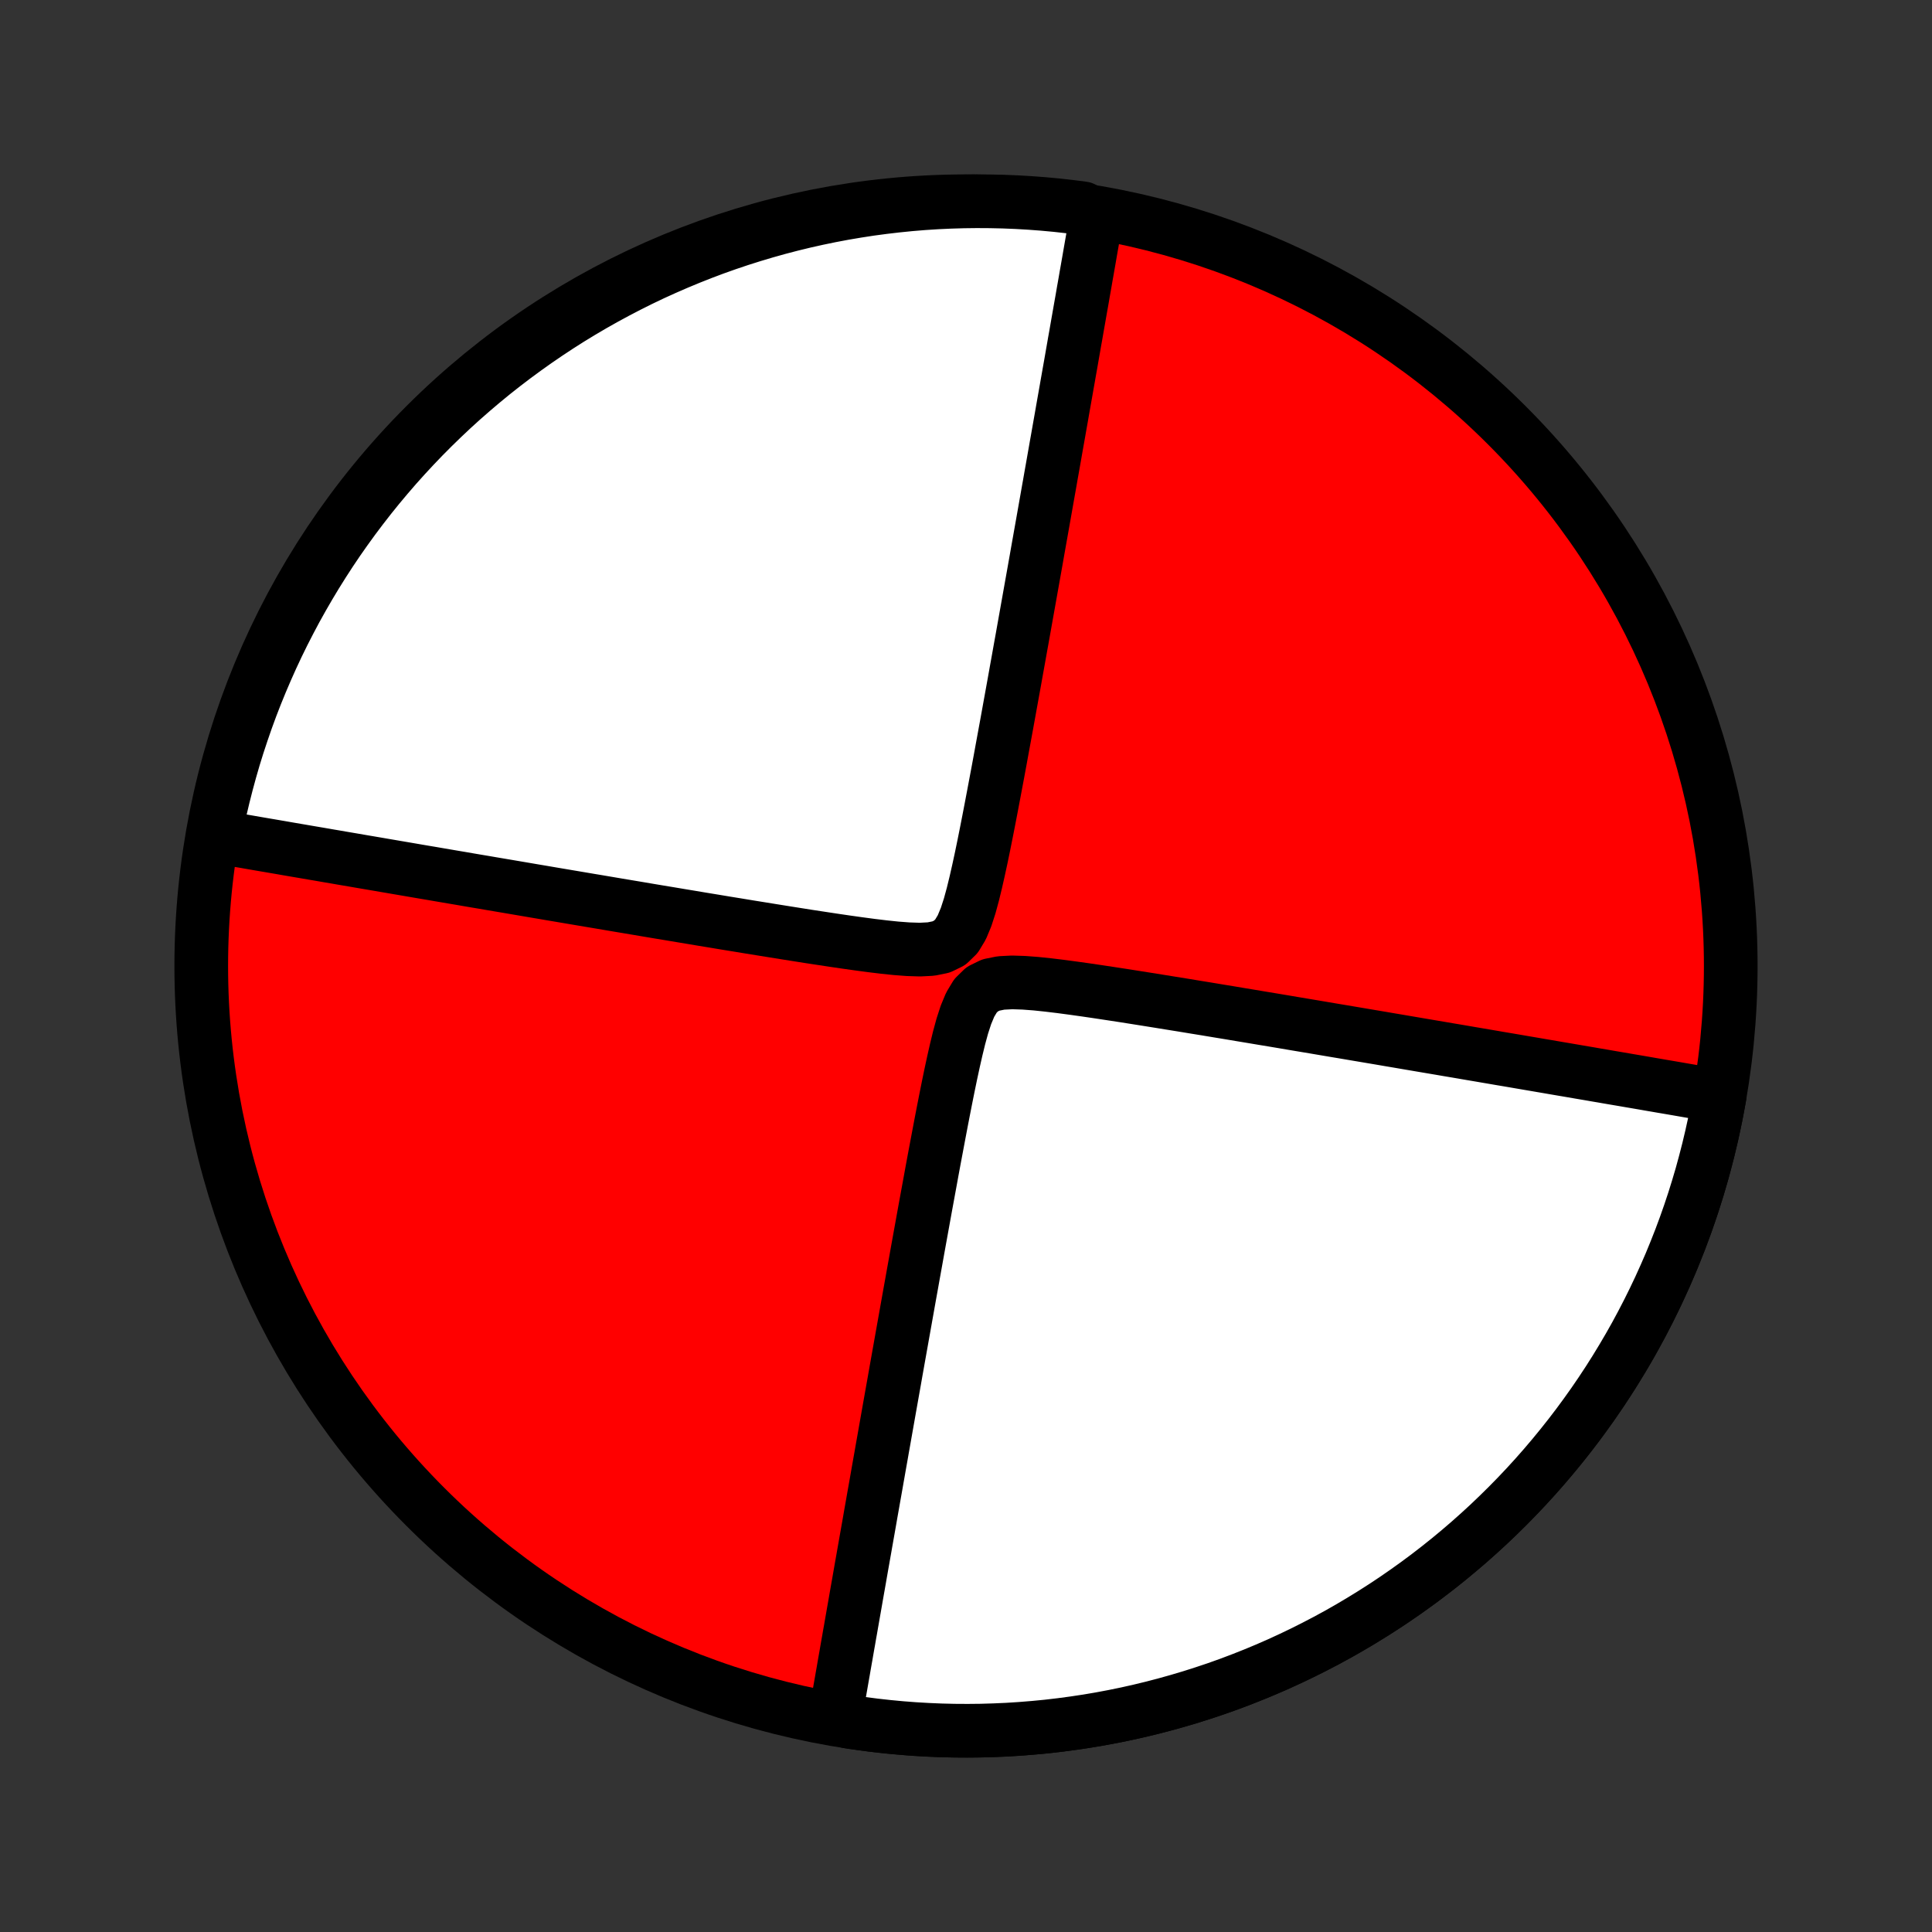 <?xml version="1.0" encoding="utf-8" standalone="no"?>
<!DOCTYPE svg PUBLIC "-//W3C//DTD SVG 1.1//EN"
  "http://www.w3.org/Graphics/SVG/1.1/DTD/svg11.dtd">
<!-- Created with matplotlib (http://matplotlib.org/) -->
<svg height="72pt" version="1.1" viewBox="0 0 72 72" width="72pt" xmlns="http://www.w3.org/2000/svg" xmlns:xlink="http://www.w3.org/1999/xlink">
 <rect x="0" y="0" width="72" height="72" fill="#333333" stroke="none"/>
 <defs>
  <style type="text/css">
*{stroke-linecap:butt;stroke-linejoin:round;}
  </style>
 </defs>
 <g id="figure_1">
  <g id="patch_1">
   <path d="
M0 72
L72 72
L72 0
L0 0
z
" style="fill:none;"/>
  </g>
  <g id="axes_1">
   <g id="PatchCollection_1">
    <defs>
     <path d="
M36 -7.5
C43.558 -7.5 50.808 -10.503 56.153 -15.848
C61.497 -21.192 64.5 -28.442 64.5 -36
C64.5 -43.558 61.497 -50.808 56.153 -56.153
C50.808 -61.497 43.558 -64.5 36 -64.5
C28.442 -64.5 21.192 -61.497 15.848 -56.153
C10.503 -50.808 7.5 -43.558 7.5 -36
C7.5 -28.442 10.503 -21.192 15.848 -15.848
C21.192 -10.503 28.442 -7.5 36 -7.5
z
" id="C0_0_a811fe30f3"/>
     <path d="
M64.084 -31.149
L63.91 -31.179
L63.735 -31.209
L63.559 -31.24
L63.381 -31.27
L63.203 -31.301
L63.023 -31.332
L62.841 -31.363
L62.658 -31.395
L62.474 -31.427
L62.288 -31.459
L62.101 -31.491
L61.911 -31.523
L61.721 -31.556
L61.528 -31.589
L61.334 -31.623
L61.137 -31.657
L60.939 -31.691
L60.738 -31.725
L60.536 -31.76
L60.331 -31.795
L60.124 -31.83
L59.915 -31.866
L59.703 -31.903
L59.489 -31.939
L59.272 -31.977
L59.053 -32.014
L58.83 -32.052
L58.605 -32.091
L58.377 -32.13
L58.146 -32.169
L57.912 -32.209
L57.675 -32.25
L57.434 -32.291
L57.19 -32.333
L56.943 -32.375
L56.692 -32.418
L56.437 -32.462
L56.179 -32.506
L55.916 -32.55
L55.65 -32.596
L55.38 -32.642
L55.105 -32.689
L54.827 -32.736
L54.543 -32.785
L54.256 -32.834
L53.964 -32.883
L53.667 -32.934
L53.365 -32.985
L53.058 -33.037
L52.747 -33.09
L52.43 -33.144
L52.109 -33.199
L51.782 -33.254
L51.45 -33.311
L51.112 -33.368
L50.769 -33.426
L50.42 -33.485
L50.066 -33.545
L49.706 -33.605
L49.341 -33.667
L48.97 -33.73
L48.593 -33.793
L48.211 -33.857
L47.823 -33.923
L47.429 -33.989
L47.03 -34.055
L46.625 -34.123
L46.215 -34.191
L45.799 -34.261
L45.378 -34.33
L44.952 -34.401
L44.521 -34.471
L44.085 -34.543
L43.644 -34.614
L43.199 -34.686
L42.75 -34.758
L42.297 -34.83
L41.841 -34.902
L41.382 -34.972
L40.92 -35.042
L40.456 -35.11
L39.992 -35.175
L39.528 -35.237
L39.065 -35.293
L38.607 -35.341
L38.156 -35.375
L37.718 -35.389
L37.304 -35.368
L36.928 -35.292
L36.608 -35.136
L36.354 -34.888
L36.156 -34.559
L35.997 -34.176
L35.862 -33.76
L35.743 -33.324
L35.634 -32.876
L35.531 -32.421
L35.432 -31.963
L35.337 -31.504
L35.245 -31.045
L35.155 -30.587
L35.067 -30.131
L34.981 -29.677
L34.896 -29.226
L34.812 -28.779
L34.73 -28.336
L34.65 -27.897
L34.57 -27.462
L34.491 -27.032
L34.414 -26.607
L34.338 -26.187
L34.263 -25.773
L34.189 -25.363
L34.117 -24.959
L34.045 -24.561
L33.975 -24.168
L33.905 -23.78
L33.837 -23.399
L33.77 -23.023
L33.704 -22.652
L33.639 -22.288
L33.575 -21.928
L33.512 -21.575
L33.45 -21.227
L33.389 -20.884
L33.33 -20.547
L33.271 -20.215
L33.213 -19.889
L33.156 -19.568
L33.1 -19.251
L33.045 -18.94
L32.991 -18.634
L32.938 -18.333
L32.885 -18.036
L32.834 -17.744
L32.783 -17.457
L32.733 -17.174
L32.684 -16.895
L32.636 -16.621
L32.588 -16.351
L32.541 -16.085
L32.495 -15.823
L32.449 -15.565
L32.405 -15.31
L32.361 -15.06
L32.317 -14.812
L32.274 -14.569
L32.232 -14.328
L32.19 -14.091
L32.149 -13.857
L32.108 -13.627
L32.068 -13.399
L32.029 -13.174
L31.99 -12.952
L31.951 -12.732
L31.913 -12.516
L31.876 -12.302
L31.839 -12.09
L31.802 -11.881
L31.766 -11.674
L31.73 -11.469
L31.695 -11.267
L31.659 -11.067
L31.625 -10.868
L31.59 -10.672
L31.556 -10.478
L31.523 -10.285
L31.489 -10.094
L31.456 -9.905
L31.424 -9.718
L31.391 -9.532
L31.359 -9.348
L31.327 -9.165
L31.295 -8.984
L31.264 -8.804
L31.233 -8.625
L31.202 -8.448
L31.171 -8.272
L31.14 -8.097
L31.601 -7.842
L32.093 -7.769
L32.586 -7.705
L33.081 -7.65
L33.576 -7.603
L34.072 -7.565
L34.568 -7.536
L35.065 -7.515
L35.563 -7.503
L36.06 -7.5
L36.557 -7.505
L37.055 -7.52
L37.552 -7.542
L38.048 -7.574
L38.544 -7.614
L39.039 -7.662
L39.533 -7.72
L40.026 -7.786
L40.518 -7.86
L41.008 -7.943
L41.497 -8.035
L41.984 -8.135
L42.47 -8.244
L42.953 -8.361
L43.434 -8.487
L43.913 -8.621
L44.39 -8.763
L44.864 -8.914
L45.336 -9.072
L45.804 -9.239
L46.27 -9.415
L46.732 -9.598
L47.191 -9.789
L47.647 -9.988
L48.099 -10.196
L48.548 -10.411
L48.992 -10.634
L49.433 -10.864
L49.87 -11.102
L50.302 -11.348
L50.73 -11.602
L51.154 -11.863
L51.573 -12.131
L51.987 -12.406
L52.396 -12.689
L52.8 -12.978
L53.2 -13.275
L53.594 -13.579
L53.982 -13.889
L54.365 -14.206
L54.743 -14.53
L55.115 -14.861
L55.481 -15.197
L55.841 -15.541
L56.195 -15.89
L56.543 -16.245
L56.885 -16.607
L57.22 -16.974
L57.549 -17.348
L57.871 -17.727
L58.186 -18.111
L58.495 -18.501
L58.797 -18.896
L59.092 -19.297
L59.38 -19.702
L59.661 -20.113
L59.935 -20.528
L60.201 -20.948
L60.46 -21.373
L60.712 -21.802
L60.956 -22.235
L61.192 -22.673
L61.421 -23.115
L61.642 -23.561
L61.855 -24.01
L62.06 -24.463
L62.258 -24.919
L62.447 -25.38
L62.629 -25.843
L62.802 -26.309
L62.967 -26.778
L63.124 -27.25
L63.272 -27.725
L63.413 -28.202
L63.544 -28.682
L63.668 -29.164
L63.783 -29.648
L63.89 -30.133
L63.988 -30.621
z
" id="C0_1_ee8eb592a4"/>
     <path d="
M40.859 -63.904
L40.829 -63.728
L40.798 -63.552
L40.767 -63.375
L40.736 -63.196
L40.705 -63.016
L40.673 -62.835
L40.641 -62.652
L40.609 -62.468
L40.577 -62.282
L40.544 -62.095
L40.511 -61.906
L40.477 -61.715
L40.444 -61.522
L40.41 -61.328
L40.375 -61.132
L40.341 -60.933
L40.306 -60.733
L40.27 -60.531
L40.234 -60.326
L40.198 -60.119
L40.161 -59.91
L40.124 -59.698
L40.087 -59.484
L40.048 -59.268
L40.01 -59.048
L39.971 -58.826
L39.932 -58.601
L39.892 -58.373
L39.851 -58.143
L39.81 -57.909
L39.768 -57.672
L39.726 -57.431
L39.683 -57.188
L39.639 -56.94
L39.595 -56.69
L39.551 -56.435
L39.505 -56.177
L39.459 -55.915
L39.412 -55.649
L39.364 -55.379
L39.316 -55.105
L39.267 -54.826
L39.217 -54.543
L39.166 -54.256
L39.115 -53.964
L39.062 -53.667
L39.009 -53.366
L38.955 -53.06
L38.9 -52.749
L38.844 -52.432
L38.787 -52.111
L38.729 -51.785
L38.67 -51.453
L38.611 -51.116
L38.55 -50.773
L38.488 -50.425
L38.425 -50.072
L38.361 -49.712
L38.296 -49.348
L38.23 -48.977
L38.163 -48.601
L38.095 -48.219
L38.025 -47.832
L37.955 -47.439
L37.883 -47.041
L37.811 -46.637
L37.737 -46.227
L37.662 -45.813
L37.586 -45.393
L37.509 -44.968
L37.43 -44.538
L37.35 -44.103
L37.27 -43.664
L37.188 -43.221
L37.104 -42.774
L37.019 -42.323
L36.933 -41.87
L36.845 -41.413
L36.755 -40.955
L36.663 -40.496
L36.568 -40.036
L36.469 -39.579
L36.366 -39.124
L36.257 -38.676
L36.138 -38.24
L36.003 -37.824
L35.844 -37.441
L35.646 -37.112
L35.392 -36.864
L35.072 -36.708
L34.696 -36.632
L34.282 -36.611
L33.844 -36.625
L33.393 -36.659
L32.935 -36.707
L32.472 -36.763
L32.008 -36.825
L31.544 -36.89
L31.08 -36.958
L30.619 -37.028
L30.159 -37.098
L29.703 -37.17
L29.25 -37.242
L28.801 -37.314
L28.356 -37.386
L27.915 -37.457
L27.479 -37.529
L27.048 -37.599
L26.622 -37.67
L26.201 -37.739
L25.785 -37.809
L25.375 -37.877
L24.97 -37.945
L24.57 -38.011
L24.177 -38.077
L23.789 -38.143
L23.407 -38.207
L23.03 -38.27
L22.659 -38.333
L22.294 -38.395
L21.934 -38.455
L21.58 -38.515
L21.231 -38.574
L20.888 -38.632
L20.55 -38.689
L20.218 -38.746
L19.891 -38.801
L19.57 -38.856
L19.253 -38.91
L18.942 -38.963
L18.635 -39.015
L18.333 -39.066
L18.037 -39.117
L17.744 -39.166
L17.457 -39.215
L17.174 -39.264
L16.895 -39.311
L16.62 -39.358
L16.35 -39.404
L16.084 -39.45
L15.821 -39.494
L15.563 -39.538
L15.308 -39.582
L15.057 -39.625
L14.81 -39.667
L14.566 -39.709
L14.325 -39.75
L14.088 -39.791
L13.854 -39.831
L13.623 -39.87
L13.395 -39.909
L13.17 -39.948
L12.947 -39.986
L12.728 -40.023
L12.511 -40.061
L12.297 -40.097
L12.085 -40.134
L11.876 -40.17
L11.669 -40.205
L11.464 -40.24
L11.262 -40.275
L11.061 -40.309
L10.863 -40.343
L10.666 -40.377
L10.472 -40.411
L10.279 -40.444
L10.088 -40.477
L9.899 -40.509
L9.712 -40.541
L9.526 -40.573
L9.342 -40.605
L9.159 -40.637
L8.977 -40.668
L8.797 -40.699
L8.619 -40.73
L8.441 -40.76
L8.265 -40.791
L8.005 -40.821
L8.102 -41.34
L8.208 -41.828
L8.323 -42.314
L8.446 -42.798
L8.577 -43.28
L8.716 -43.76
L8.864 -44.237
L9.021 -44.712
L9.185 -45.185
L9.357 -45.654
L9.538 -46.121
L9.727 -46.584
L9.924 -47.044
L10.128 -47.501
L10.341 -47.955
L10.561 -48.404
L10.79 -48.85
L11.025 -49.292
L11.269 -49.73
L11.52 -50.164
L11.778 -50.593
L12.044 -51.018
L12.317 -51.439
L12.597 -51.855
L12.885 -52.265
L13.179 -52.671
L13.481 -53.072
L13.789 -53.468
L14.104 -53.858
L14.426 -54.243
L14.754 -54.623
L15.089 -54.996
L15.43 -55.364
L15.777 -55.726
L16.131 -56.082
L16.491 -56.432
L16.856 -56.776
L17.227 -57.113
L17.605 -57.444
L17.987 -57.768
L18.375 -58.086
L18.769 -58.397
L19.168 -58.701
L19.572 -58.998
L19.981 -59.289
L20.395 -59.572
L20.813 -59.848
L21.236 -60.117
L21.664 -60.378
L22.096 -60.632
L22.532 -60.878
L22.973 -61.117
L23.417 -61.348
L23.865 -61.572
L24.317 -61.788
L24.773 -61.995
L25.232 -62.195
L25.694 -62.387
L26.159 -62.571
L26.627 -62.747
L27.099 -62.915
L27.572 -63.074
L28.049 -63.225
L28.528 -63.368
L29.009 -63.503
L29.492 -63.629
L29.977 -63.747
L30.464 -63.856
L30.953 -63.957
L31.444 -64.05
L31.935 -64.133
L32.428 -64.209
L32.922 -64.275
L33.417 -64.333
L33.913 -64.383
L34.409 -64.424
L34.906 -64.456
L35.403 -64.479
L35.901 -64.494
L36.398 -64.5
L36.895 -64.497
L37.392 -64.486
L37.889 -64.466
L38.385 -64.437
L38.88 -64.4
L39.375 -64.354
L39.868 -64.299
L40.36 -64.236
z
" id="C0_2_7f48437384"/>
    </defs>
    <g clip-path="url(#p1bffca34e9)">
     <use style="fill:#ff0000;stroke:#000000;stroke-width:2.0;" x="0.0" xlink:href="#C0_0_a811fe30f3" y="72.0"/>
    </g>
    <g clip-path="url(#p1bffca34e9)">
     <use style="fill:#ffffff;stroke:#000000;stroke-width:2.0;" x="0.0" xlink:href="#C0_1_ee8eb592a4" y="72.0"/>
    </g>
    <g clip-path="url(#p1bffca34e9)">
     <use style="fill:#ffffff;stroke:#000000;stroke-width:2.0;" x="0.0" xlink:href="#C0_2_7f48437384" y="72.0"/>
    </g>
   </g>
  </g>
 </g>
 <defs>
  <clipPath id="p1bffca34e9">
   <rect height="72.0" width="72.0" x="0.0" y="0.0"/>
  </clipPath>
 </defs>
</svg>
